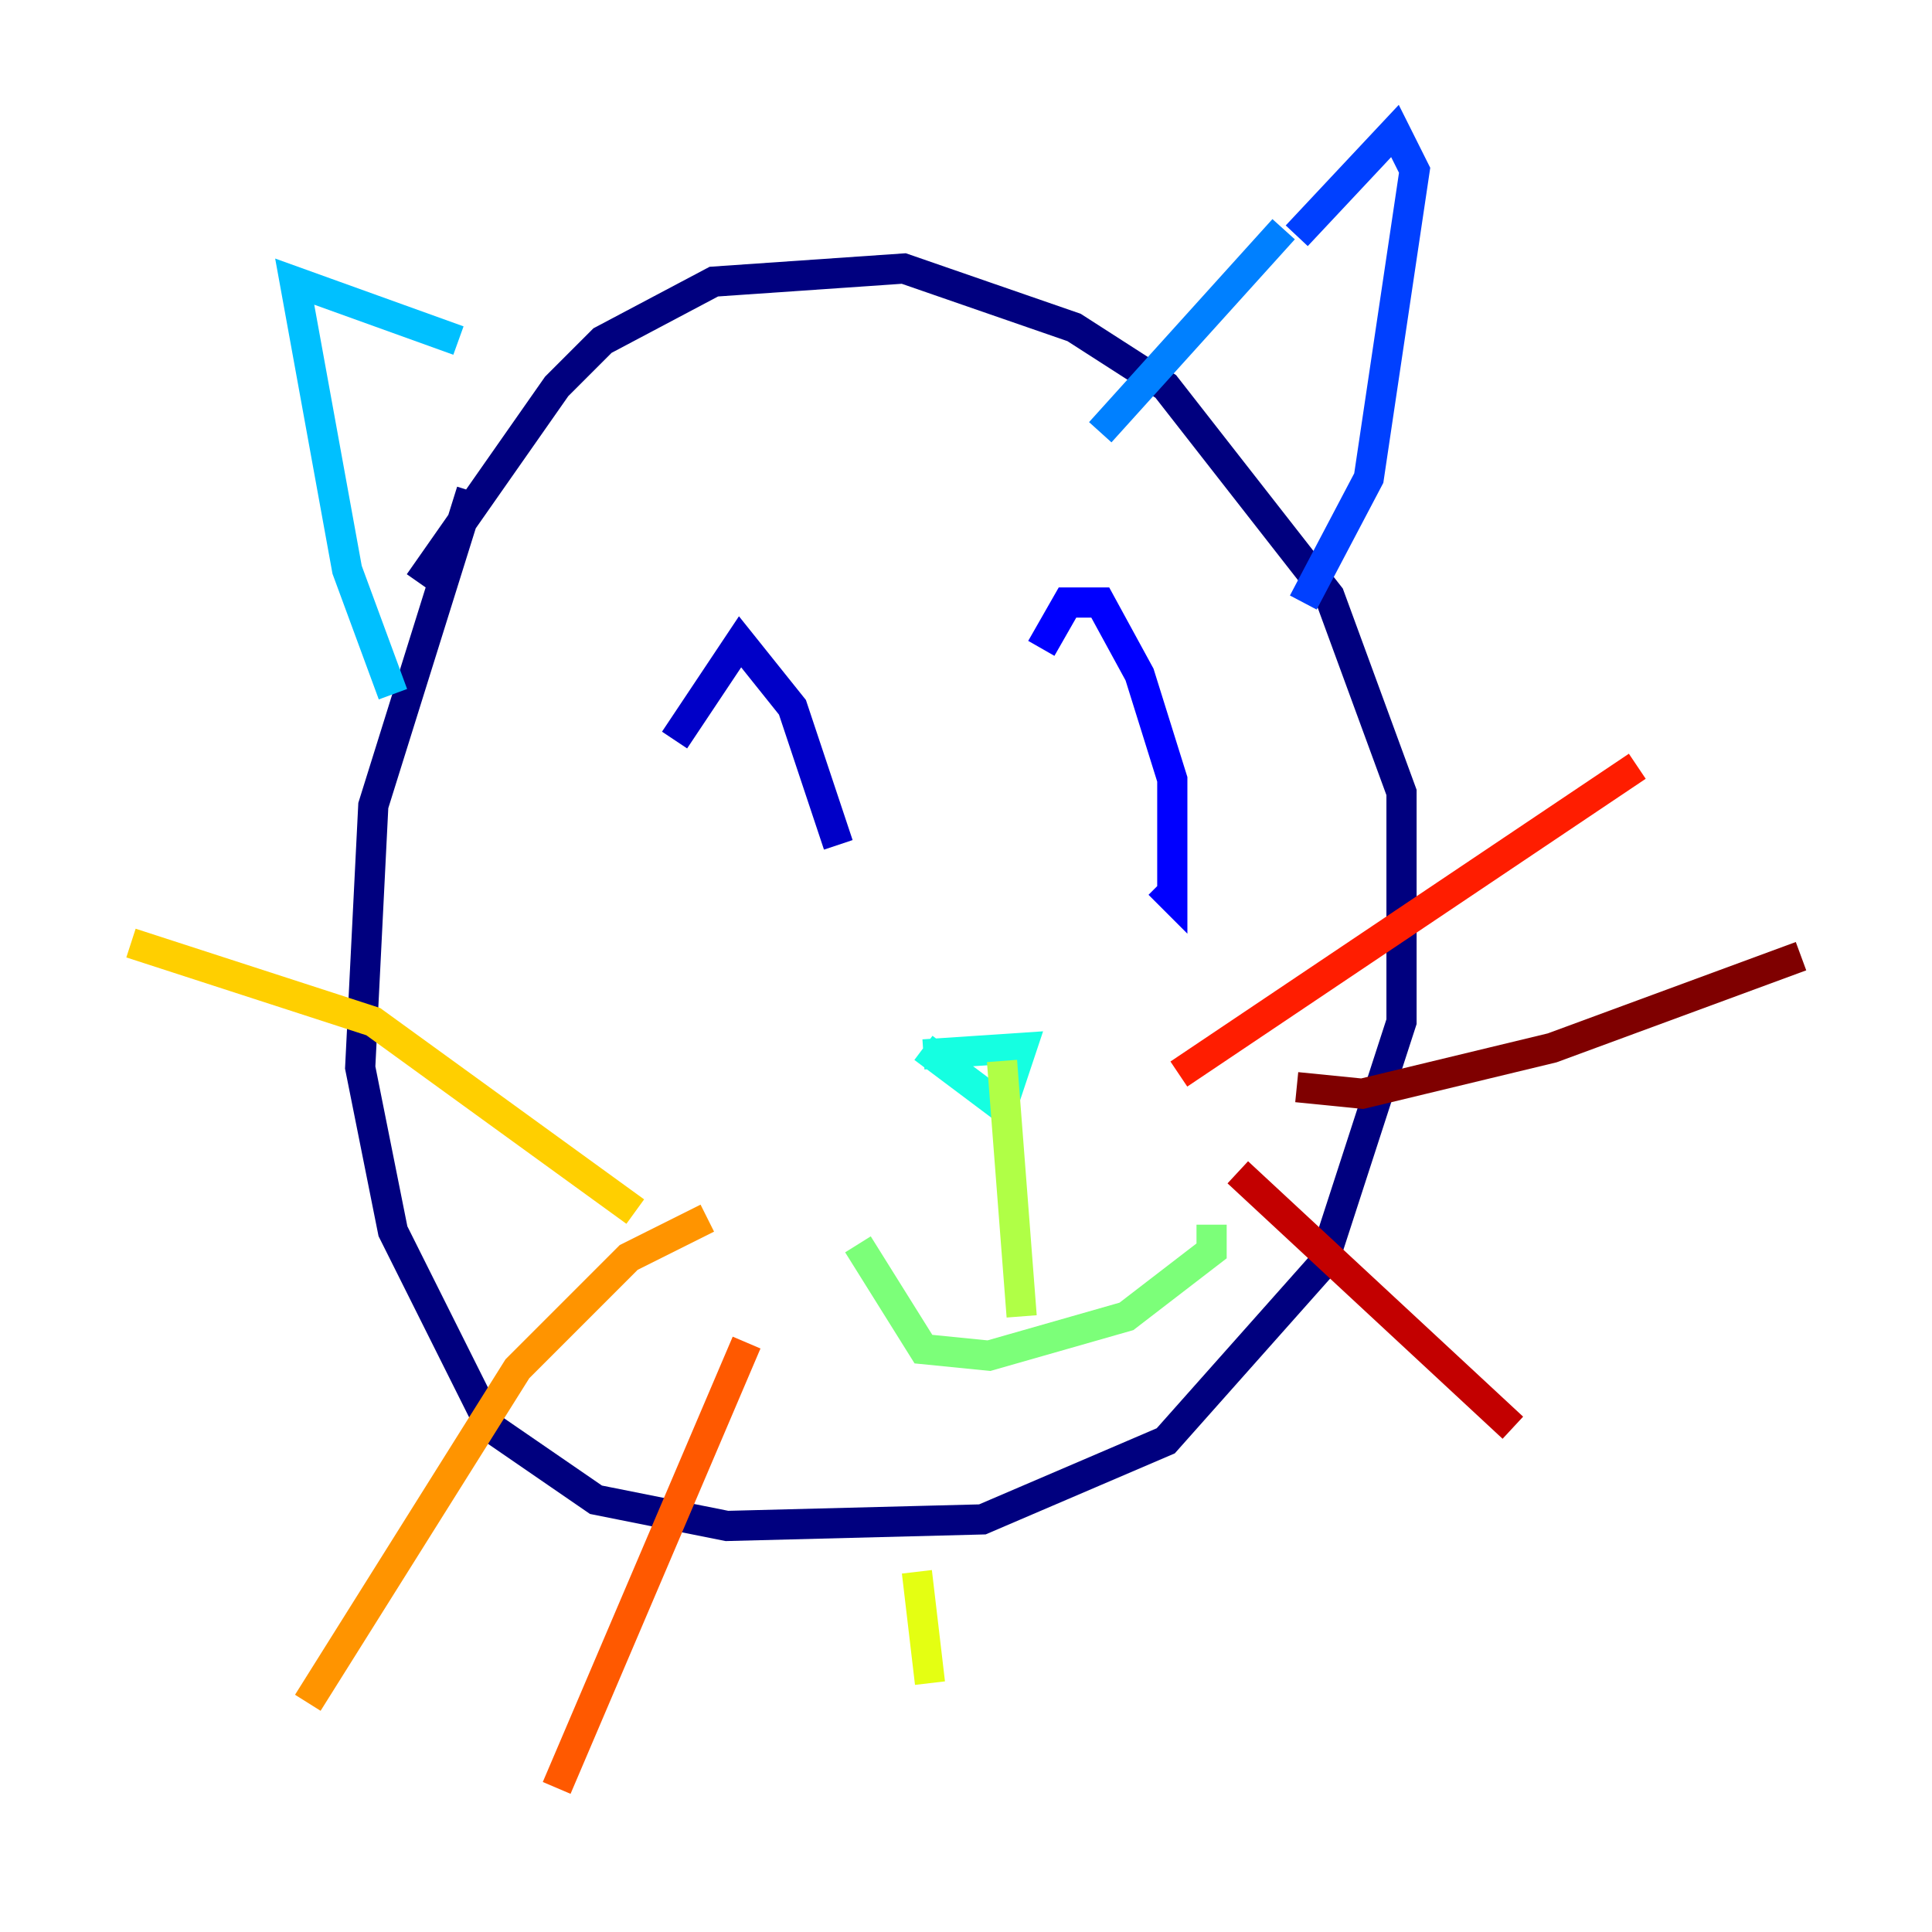 <?xml version="1.0" encoding="utf-8" ?>
<svg baseProfile="tiny" height="128" version="1.2" viewBox="0,0,128,128" width="128" xmlns="http://www.w3.org/2000/svg" xmlns:ev="http://www.w3.org/2001/xml-events" xmlns:xlink="http://www.w3.org/1999/xlink"><defs /><polyline fill="none" points="31.241,32.542 24.732,53.37 23.864,70.725 26.034,81.573 32.542,94.59 39.485,99.363 48.163,101.098 65.085,100.664 77.234,95.458 87.647,83.742 92.854,67.688 92.854,52.502 88.081,39.485 77.234,25.6 71.159,21.695 59.878,17.79 47.295,18.658 39.919,22.563 36.881,25.6 27.77,38.617" stroke="#00007f" stroke-width="2" /><polyline fill="none" points="44.691,49.031 49.031,42.522 52.502,46.861 55.539,55.973" stroke="#0000c8" stroke-width="2" /><polyline fill="none" points="68.99,42.956 70.725,39.919 72.895,39.919 75.498,44.691 77.668,51.634 77.668,57.275 77.668,59.444 76.8,58.576" stroke="#0000ff" stroke-width="2" /><polyline fill="none" points="85.912,15.62 92.42,8.678 93.722,11.281 90.685,31.675 86.346,39.919" stroke="#0040ff" stroke-width="2" /><polyline fill="none" points="85.044,15.186 72.895,28.637" stroke="#0080ff" stroke-width="2" /><polyline fill="none" points="30.373,22.563 19.525,18.658 22.997,37.749 26.034,45.993" stroke="#00c0ff" stroke-width="2" /><polyline fill="none" points="61.18,69.858 67.688,69.424 66.386,73.329 61.18,69.424" stroke="#15ffe1" stroke-width="2" /><polyline fill="none" points="71.159,77.668 71.159,77.668" stroke="#49ffad" stroke-width="2" /><polyline fill="none" points="56.841,82.441 61.18,89.383 65.519,89.817 74.63,87.214 80.271,82.875 80.271,81.139" stroke="#7cff79" stroke-width="2" /><polyline fill="none" points="66.386,70.291 67.688,87.214" stroke="#b0ff46" stroke-width="2" /><polyline fill="none" points="60.746,104.136 61.614,111.512" stroke="#e4ff12" stroke-width="2" /><polyline fill="none" points="42.088,80.271 24.732,67.688 8.678,62.481" stroke="#ffcf00" stroke-width="2" /><polyline fill="none" points="46.861,80.705 41.654,83.308 34.278,90.685 20.393,112.814" stroke="#ff9400" stroke-width="2" /><polyline fill="none" points="49.464,88.949 36.881,118.454" stroke="#ff5900" stroke-width="2" /><polyline fill="none" points="78.102,71.159 108.475,50.766" stroke="#ff1d00" stroke-width="2" /><polyline fill="none" points="82.007,77.668 100.231,94.59" stroke="#c30000" stroke-width="2" /><polyline fill="none" points="85.912,72.027 90.251,72.461 102.834,69.424 119.322,63.349" stroke="#7f0000" stroke-width="2" /></svg>